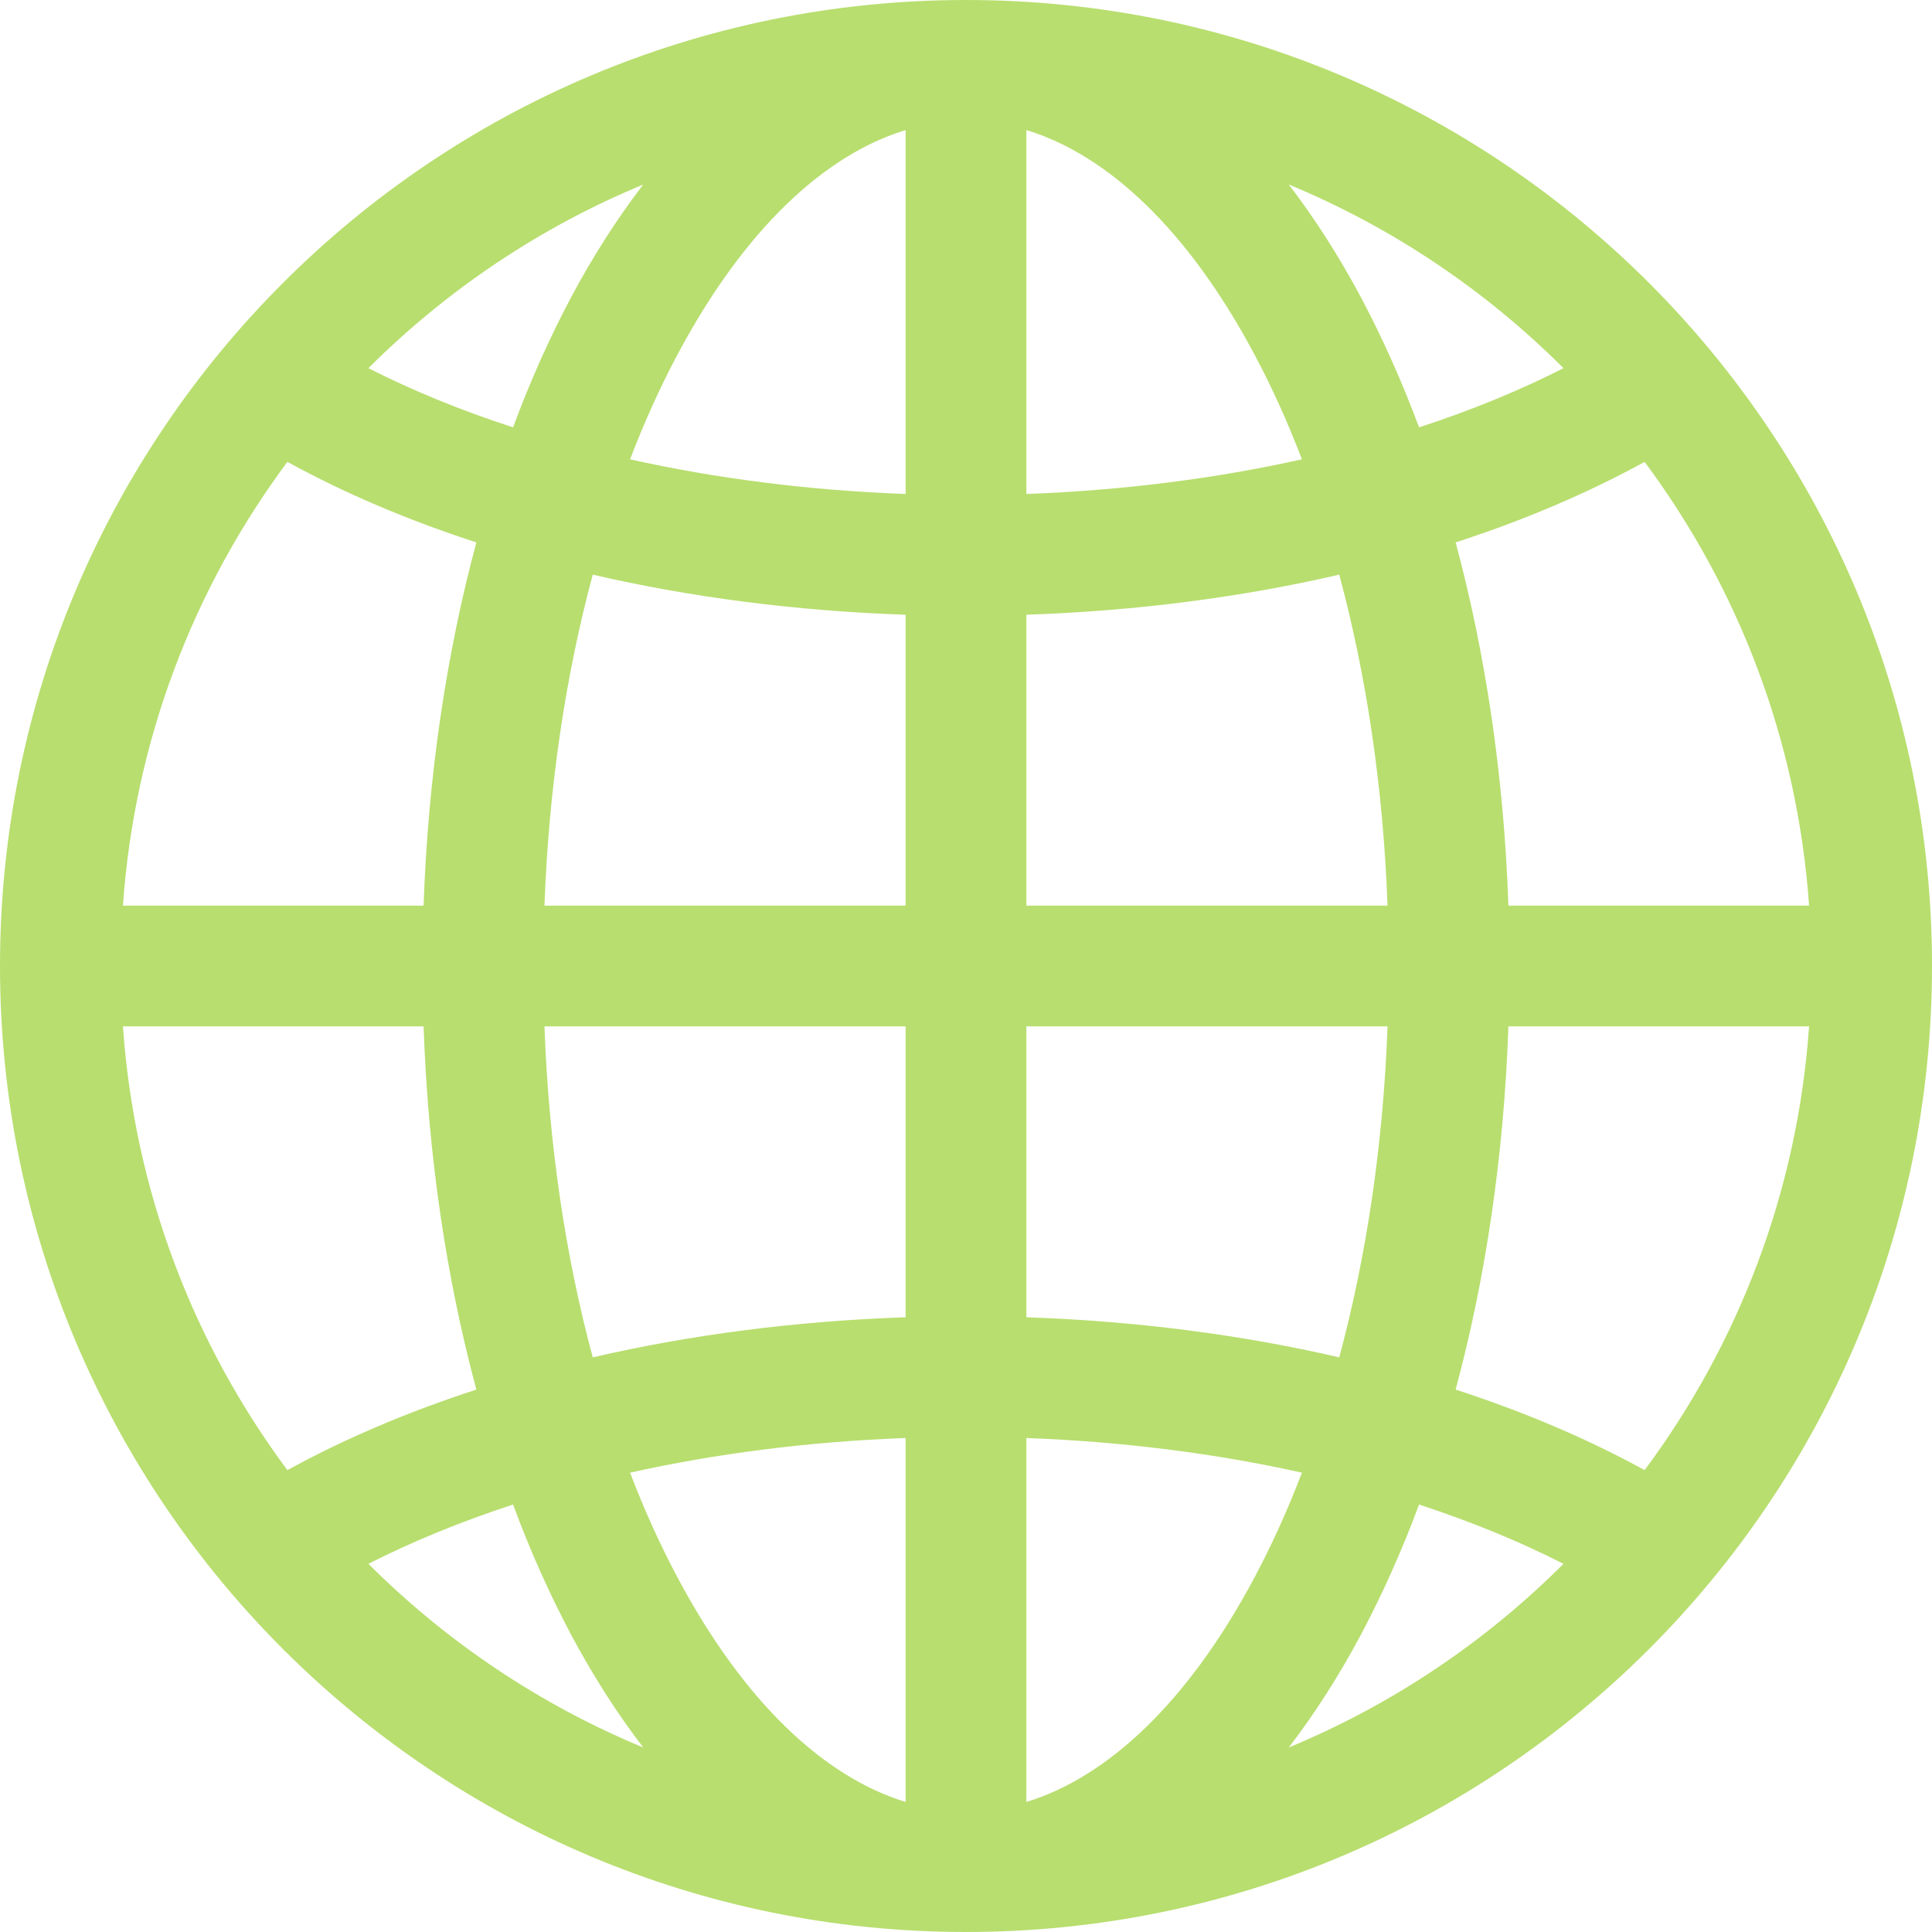 <svg width="16" height="16" viewBox="0 0 16 16" fill="none" xmlns="http://www.w3.org/2000/svg">
<path d="M0 8C0 3.582 3.582 0 8 0C12.418 0 16 3.582 16 8C16 12.418 12.418 16 8 16C3.582 16 0 12.418 0 8ZM7.5 1.077C6.831 1.281 6.165 1.897 5.613 2.932C5.47 3.2 5.337 3.492 5.218 3.804C5.923 3.961 6.69 4.061 7.5 4.091V1.077ZM4.249 3.539C4.391 3.155 4.553 2.795 4.73 2.461C4.909 2.126 5.109 1.812 5.327 1.528C4.47 1.883 3.698 2.403 3.051 3.049C3.413 3.233 3.814 3.398 4.249 3.539ZM3.508 7.5C3.545 6.43 3.697 5.413 3.945 4.492C3.375 4.307 2.85 4.083 2.38 3.825C1.606 4.866 1.114 6.128 1.018 7.5H3.508ZM4.909 4.759C4.686 5.586 4.545 6.513 4.509 7.5H7.5V5.091C6.59 5.06 5.717 4.946 4.909 4.759ZM8.5 5.091V7.5H11.491C11.455 6.513 11.314 5.586 11.091 4.759C10.283 4.946 9.41 5.06 8.5 5.091ZM4.509 8.5C4.545 9.487 4.686 10.414 4.909 11.241C5.717 11.054 6.59 10.94 7.5 10.909V8.5H4.509ZM8.5 8.5V10.909C9.41 10.94 10.283 11.054 11.091 11.241C11.314 10.414 11.455 9.487 11.491 8.5H8.5ZM5.218 12.196C5.337 12.508 5.47 12.8 5.613 13.068C6.165 14.103 6.831 14.719 7.5 14.923V11.909C6.69 11.939 5.923 12.039 5.218 12.196ZM5.327 14.472C5.109 14.188 4.909 13.874 4.73 13.539C4.553 13.205 4.391 12.845 4.249 12.46C3.814 12.602 3.413 12.767 3.051 12.951C3.698 13.597 4.47 14.117 5.327 14.472ZM3.945 11.508C3.697 10.587 3.545 9.57 3.508 8.5H1.018C1.114 9.872 1.606 11.134 2.38 12.175C2.85 11.917 3.375 11.693 3.945 11.508ZM10.673 14.472C11.53 14.117 12.302 13.597 12.948 12.951C12.587 12.767 12.186 12.602 11.752 12.46C11.609 12.845 11.447 13.205 11.27 13.539C11.091 13.874 10.891 14.188 10.673 14.472ZM8.5 11.909V14.923C9.169 14.719 9.835 14.103 10.387 13.068C10.53 12.8 10.663 12.508 10.782 12.196C10.077 12.039 9.309 11.939 8.5 11.909ZM12.055 11.508C12.625 11.693 13.15 11.917 13.62 12.175C14.394 11.134 14.886 9.872 14.982 8.5H12.492C12.455 9.57 12.303 10.587 12.055 11.508ZM14.982 7.5C14.886 6.128 14.394 4.866 13.62 3.825C13.15 4.083 12.625 4.307 12.055 4.492C12.303 5.413 12.455 6.43 12.492 7.5H14.982ZM11.27 2.461C11.447 2.795 11.609 3.155 11.752 3.539C12.186 3.398 12.587 3.233 12.948 3.049C12.302 2.403 11.53 1.883 10.673 1.528C10.891 1.812 11.091 2.126 11.27 2.461ZM10.782 3.804C10.663 3.492 10.53 3.2 10.387 2.932C9.835 1.897 9.169 1.281 8.5 1.077V4.091C9.309 4.061 10.077 3.961 10.782 3.804Z" fill="#B8DE6F"/>
</svg>

